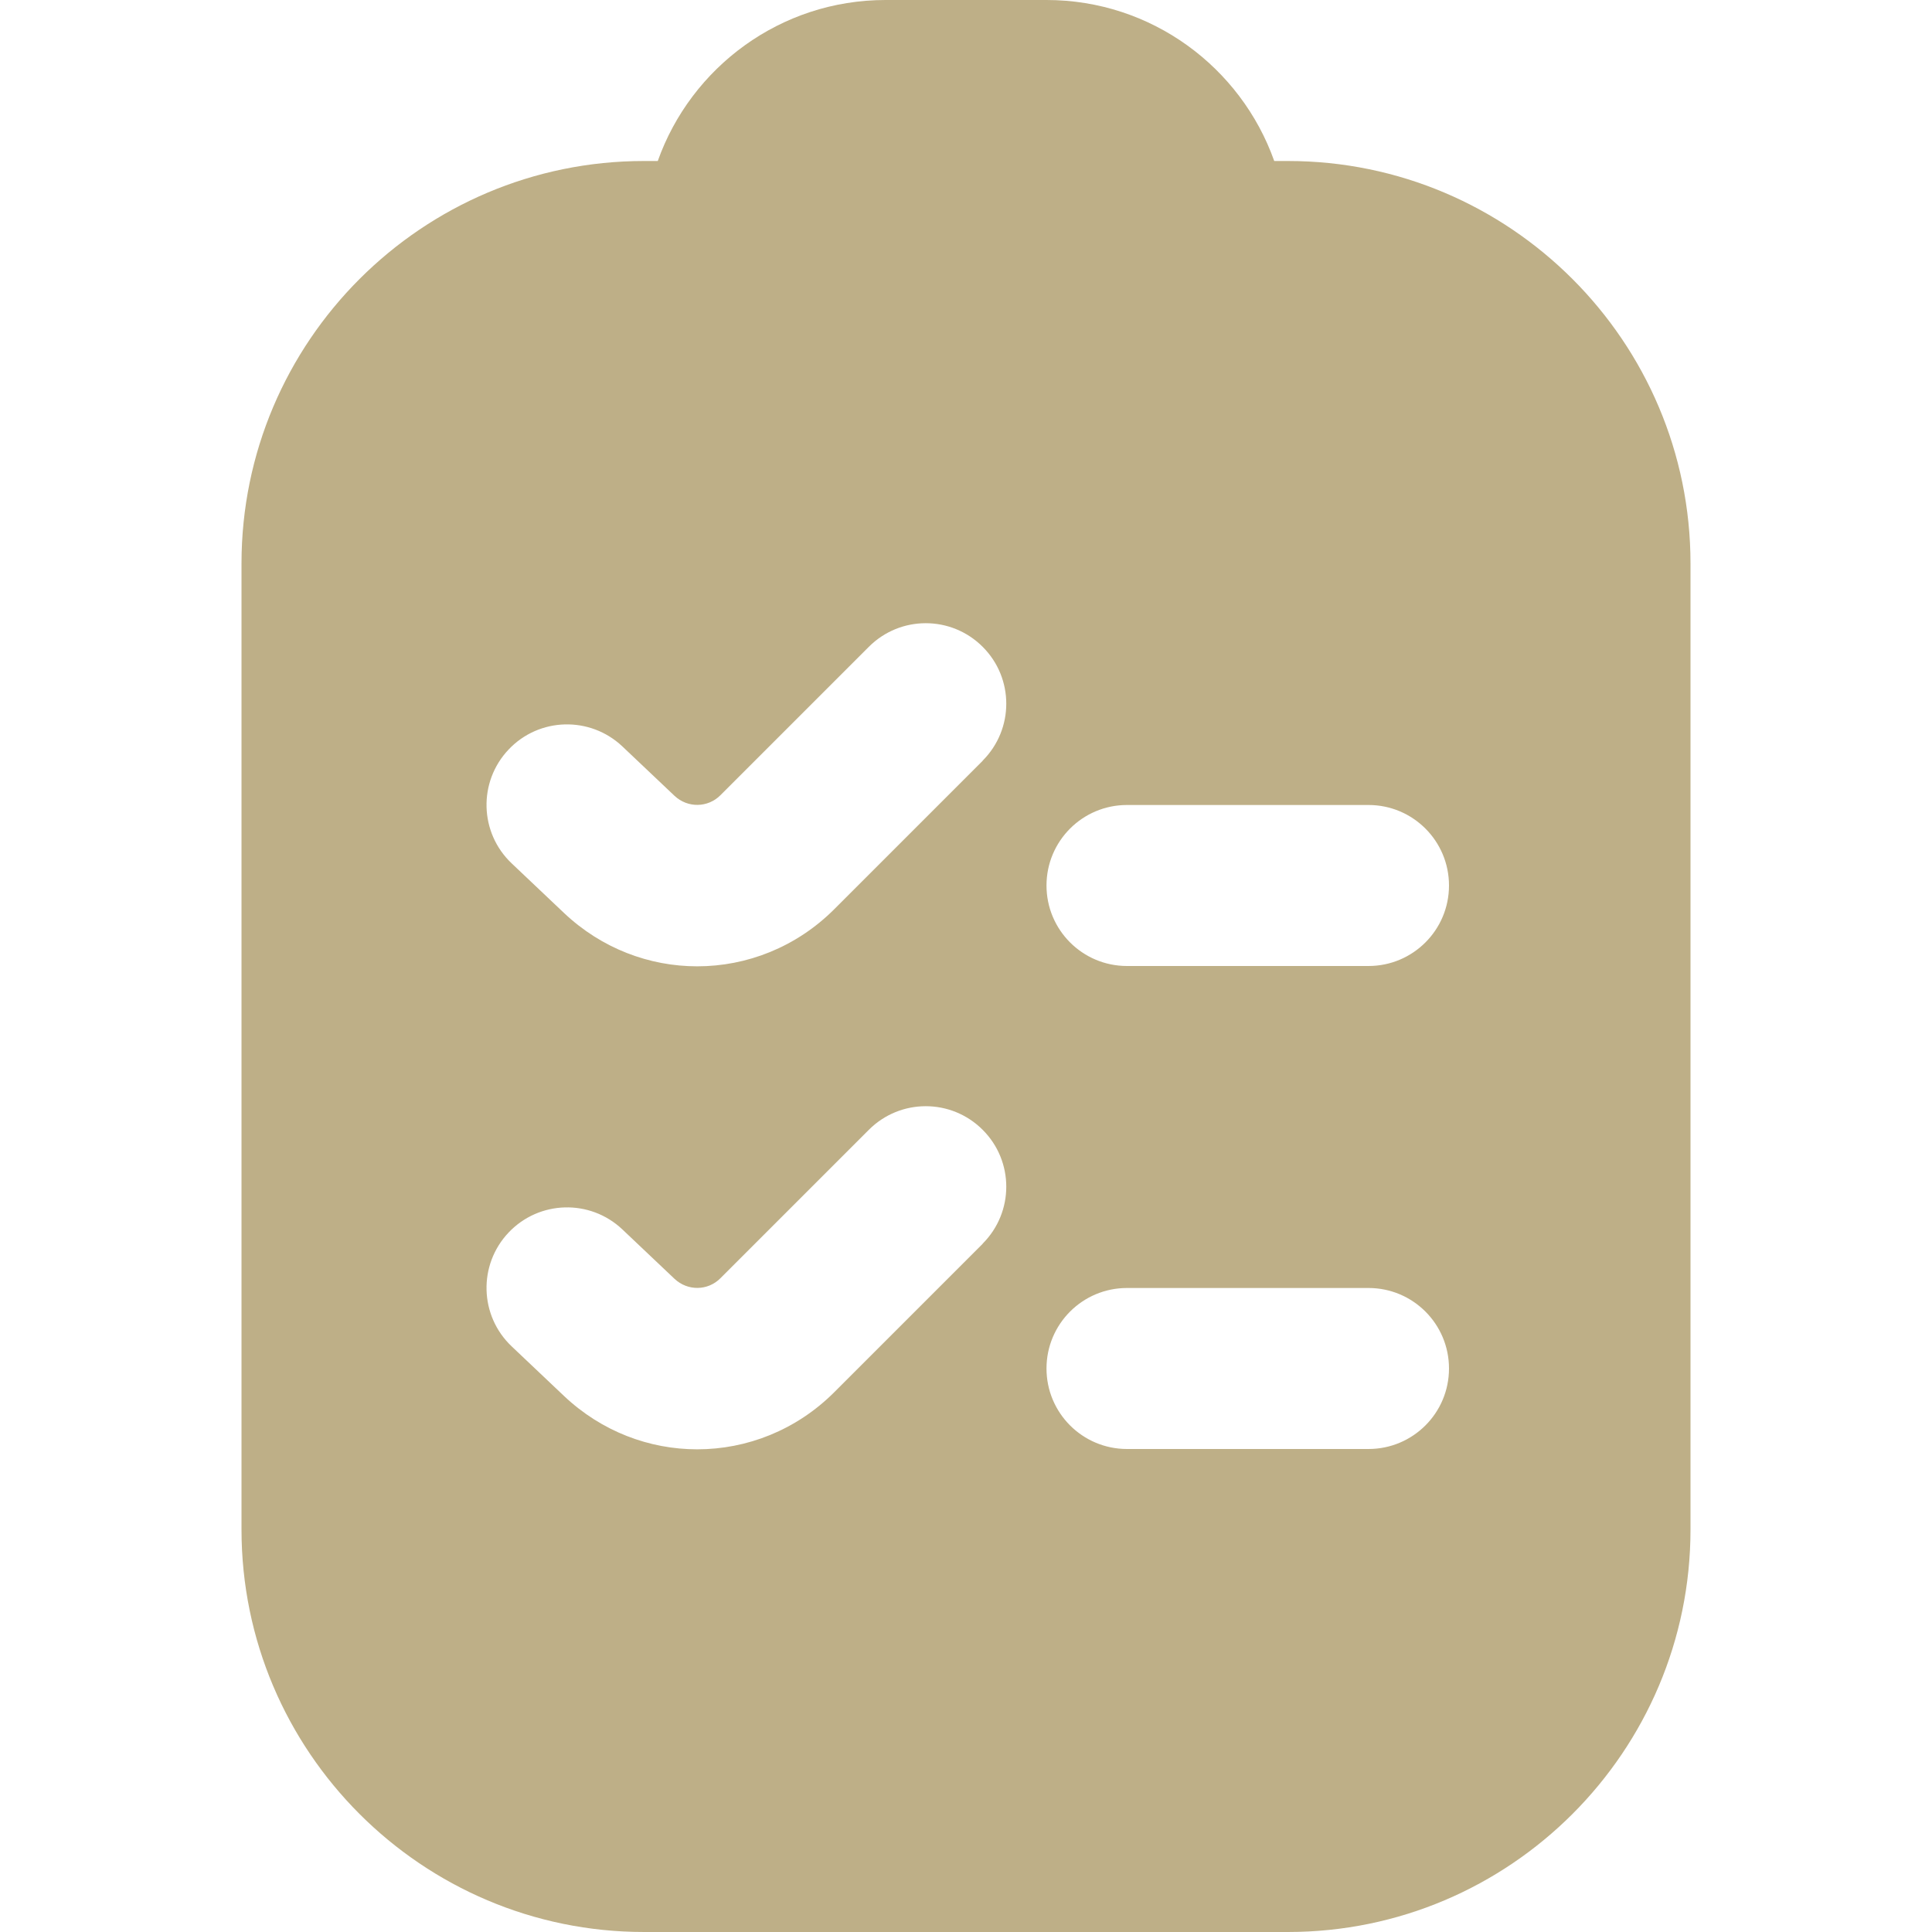 <?xml version="1.0" encoding="UTF-8"?>
<svg xmlns="http://www.w3.org/2000/svg" id="Layer_1" data-name="Layer 1" viewBox="0 0 24 24">
  <path fill="#beaf87" d="m16,2h-.171c-.413-1.164-1.525-2-2.829-2h-2c-1.304,0-2.416.836-2.829,2h-.171c-2.757,0-5,2.243-5,5v12c0,2.757,2.243,5,5,5h8c2.757,0,5-2.243,5-5V7c0-2.757-2.243-5-5-5Zm-3.793,13.451l-1.843,1.843c-.473.473-1.088.71-1.703.71-.594,0-1.188-.221-1.656-.664l-.649-.615c-.401-.38-.418-1.013-.038-1.414.38-.401,1.012-.418,1.413-.039l.648.614c.164.154.415.15.571-.008l1.843-1.843c.391-.391,1.023-.391,1.414,0,.391.39.391,1.023,0,1.414Zm0-6l-1.843,1.843c-.473.473-1.088.71-1.703.71-.594,0-1.188-.221-1.656-.664l-.649-.615c-.401-.38-.418-1.013-.038-1.414.38-.402,1.012-.417,1.413-.039l.648.614c.164.154.415.149.571-.008l1.843-1.843c.391-.391,1.023-.391,1.414,0,.391.39.391,1.023,0,1.414Zm4.793,8.549h-3c-.553,0-1-.448-1-1s.447-1,1-1h3c.553,0,1,.448,1,1s-.447,1-1,1Zm0-6h-3c-.553,0-1-.448-1-1s.447-1,1-1h3c.553,0,1,.448,1,1s-.447,1-1,1Z"/>
</svg>
